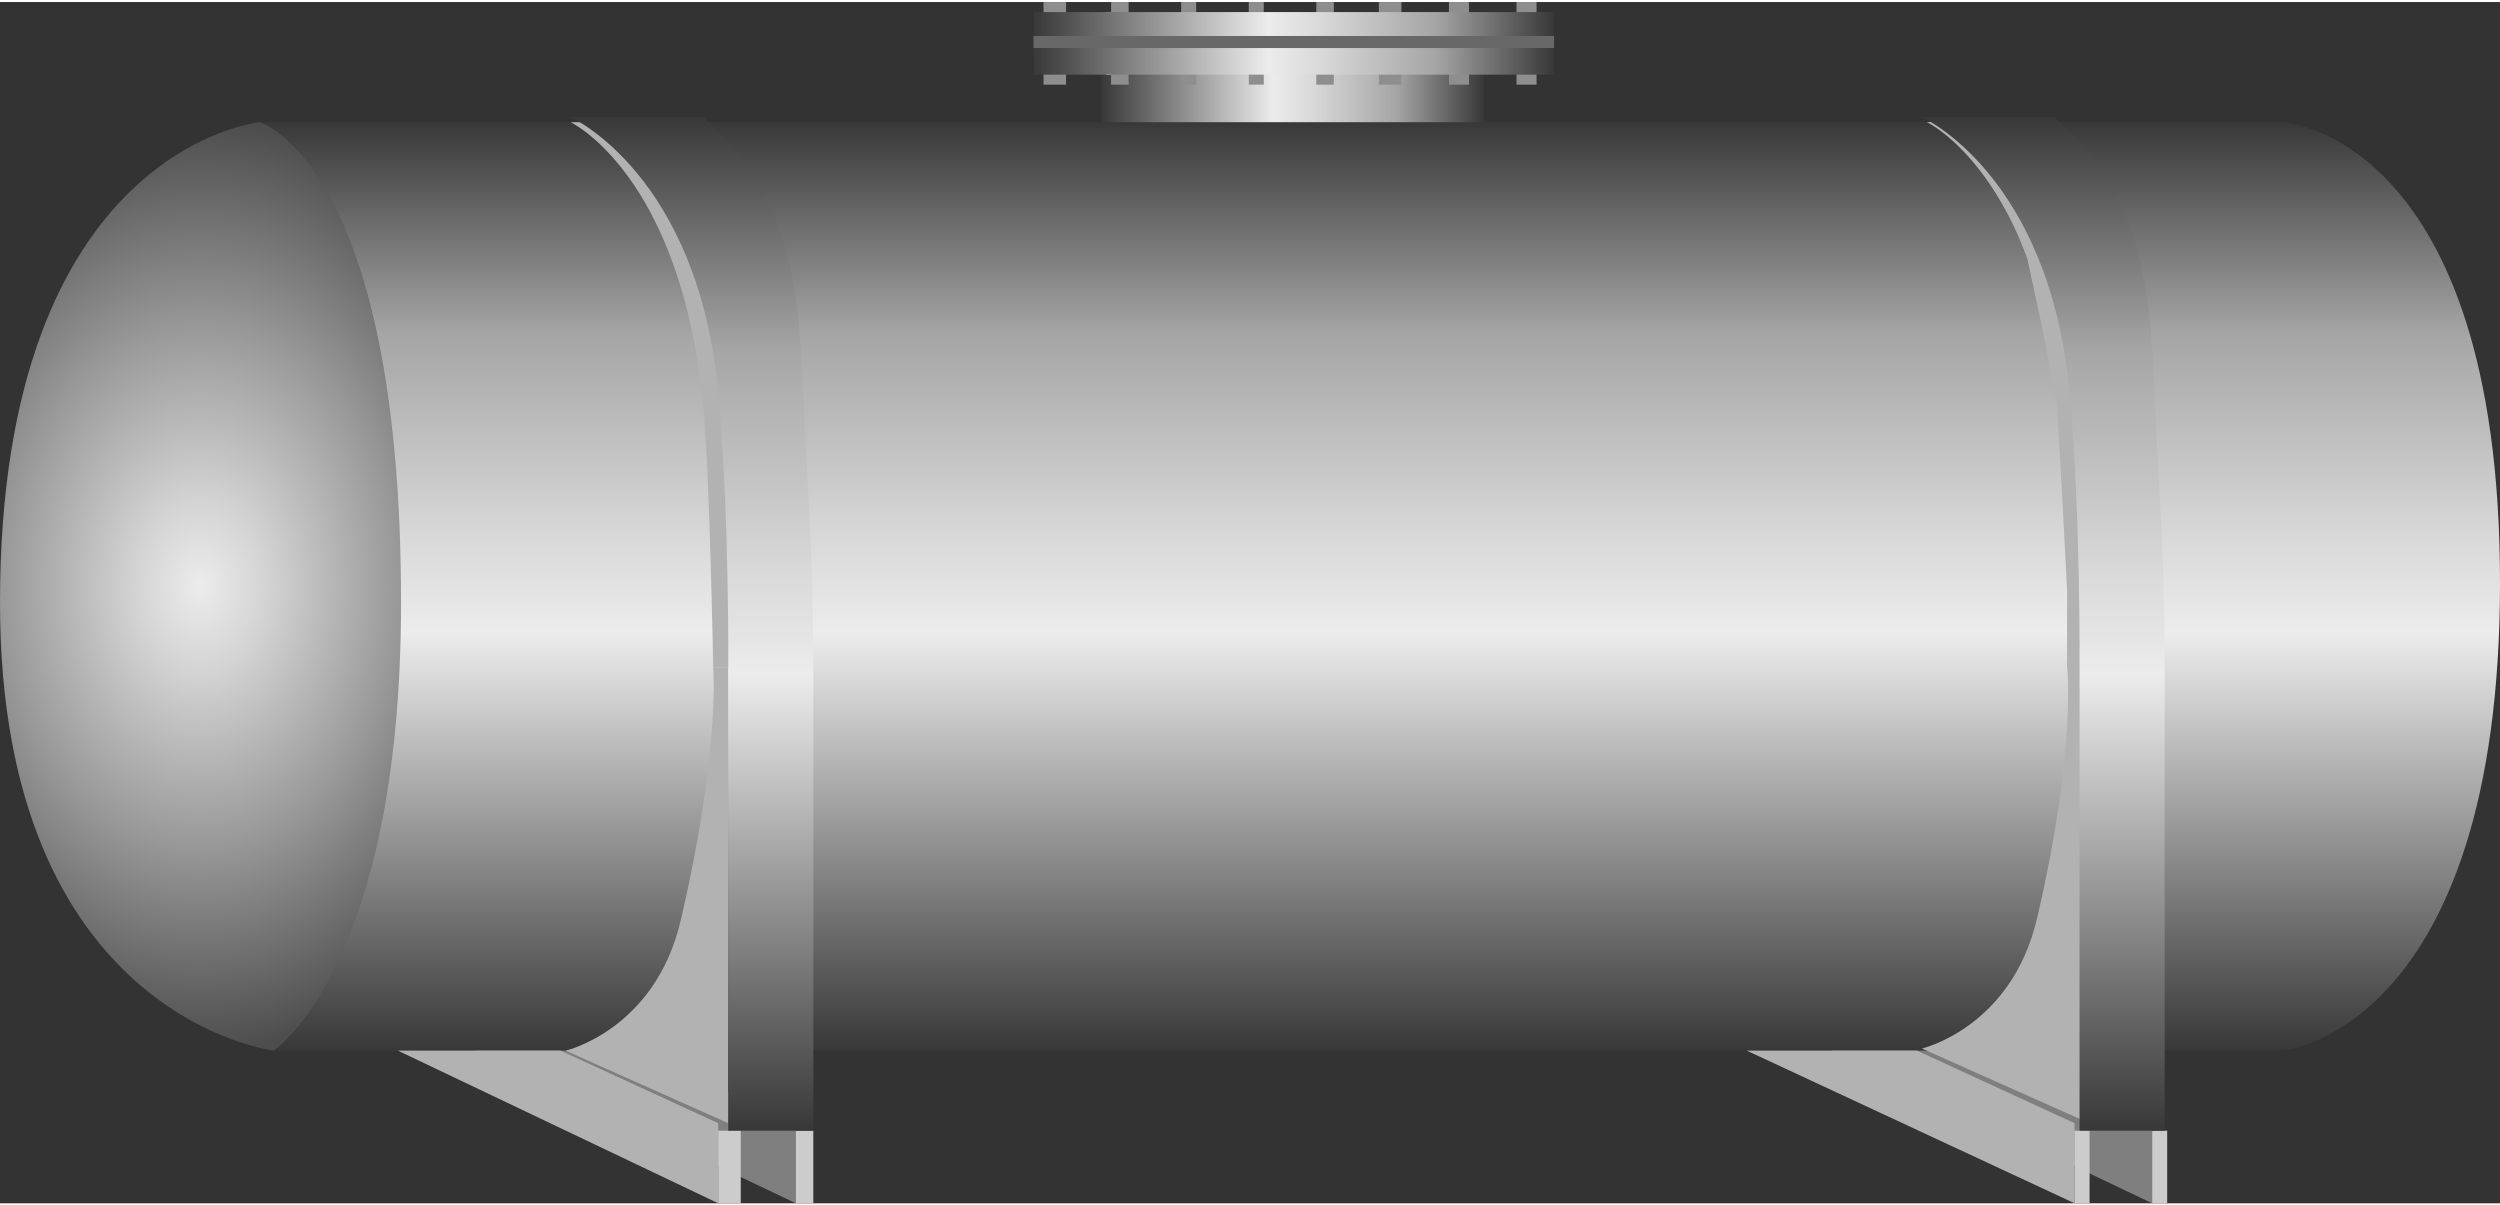 <!DOCTYPE svg PUBLIC "-//W3C//DTD SVG 1.1//EN" "http://www.w3.org/Graphics/SVG/1.1/DTD/svg11.dtd"><svg version="1.1" xmlns="http://www.w3.org/2000/svg" xmlns:xlink="http://www.w3.org/1999/xlink" width="112px" height="54px" viewBox="0 0 112.5 54.058" enable-background="new 0 0 112.5 54.058" xml:space="preserve">
<rect x="0" y="0" width="112.5" height="54.058" fill="#333333" stroke="none"/>
<g id="Group_Port">
	<linearGradient id="SVGID_1_" gradientUnits="userSpaceOnUse" x1="49.549" y1="4.474" x2="66.779" y2="4.474">
		<stop offset="0" style="stop-color:#383838" />
		<stop offset="0.45" style="stop-color:#ECECEC" />
		<stop offset="0.55" style="stop-color:#D9D9D9" />
		<stop offset="0.76" style="stop-color:#A8A8A8" />
		<stop offset="0.77" style="stop-color:#A6A6A6" />
		<stop offset="1" style="stop-color:#383838" />
	</linearGradient>
	<path fill="url(#SVGID_1_)" d="M49.549,5.949h17.23V3h-17.23V5.949" />
	<path fill="#FFFFFF" d="M49.775,1.804h0.676v1.464h-0.676V1.804z" />
	<path fill="#FFFFFF" d="M49.775,1.804h0.676V0.452h-0.676V1.804z" />
	<path fill="#8E8E8E" d="M46.959,3.718h1.014V0h-1.014V3.718z" />
	<path fill="#8E8E8E" d="M50,3.718h0.788V0H50V3.718z" />
	<path fill="#8E8E8E" d="M53.153,3.718h0.675V0h-0.675V3.718z" />
	<path fill="#8E8E8E" d="M56.194,3.718h0.675V0h-0.675V3.718z" />
	<path fill="#8E8E8E" d="M59.234,3.718h0.788V0h-0.788V3.718z" />
	<path fill="#8E8E8E" d="M62.049,3.718h1.014V0h-1.014V3.718z" />
	<path fill="#8E8E8E" d="M65.203,3.718h0.9V0h-0.9V3.718z" />
	<path fill="#8E8E8E" d="M68.243,3.718h0.901V0h-0.901V3.718z" />
	<linearGradient id="SVGID_2_" gradientUnits="userSpaceOnUse" x1="46.509" y1="2.536" x2="69.933" y2="2.536">
		<stop offset="0" style="stop-color:#383838" />
		<stop offset="0.45" style="stop-color:#ECECEC" />
		<stop offset="0.55" style="stop-color:#D9D9D9" />
		<stop offset="0.76" style="stop-color:#A8A8A8" />
		<stop offset="0.77" style="stop-color:#A6A6A6" />
		<stop offset="1" style="stop-color:#383838" />
	</linearGradient>
	<path fill="url(#SVGID_2_)" d="M46.509,1.804h23.424v1.464H46.509V1.804" />
	<linearGradient id="SVGID_3_" gradientUnits="userSpaceOnUse" x1="46.509" y1="1.128" x2="69.933" y2="1.128">
		<stop offset="0" style="stop-color:#383838" />
		<stop offset="0.45" style="stop-color:#ECECEC" />
		<stop offset="0.55" style="stop-color:#D9D9D9" />
		<stop offset="0.76" style="stop-color:#A8A8A8" />
		<stop offset="0.77" style="stop-color:#A6A6A6" />
		<stop offset="1" style="stop-color:#383838" />
	</linearGradient>
	<path fill="url(#SVGID_3_)" d="M46.509,1.804h23.424V0.452H46.509V1.804" />
	<rect x="46.509" y="1.528" fill="#686868" width="23.424" height="0.542" />
</g>
<g id="Group_TankBody">
	<linearGradient id="SVGID_4_" gradientUnits="userSpaceOnUse" x1="62.094" y1="47.187" x2="62.094" y2="5.408">
		<stop offset="0" style="stop-color:#383838" />
		<stop offset="0.45" style="stop-color:#ECECEC" />
		<stop offset="0.55" style="stop-color:#D9D9D9" />
		<stop offset="0.76" style="stop-color:#A8A8A8" />
		<stop offset="0.77" style="stop-color:#A6A6A6" />
		<stop offset="1" style="stop-color:#383838" />
	</linearGradient>
	<path fill="url(#SVGID_4_)" d="M102.763,5.407H11.688l0.625,41.78h90.45c0,0,9.737-0.991,9.737-21.059   C112.5,6.029,102.763,5.407,102.763,5.407z" />
	
		<radialGradient id="SVGID_5_" cx="56.14" cy="-20.488" r="16.09" gradientTransform="matrix(1 0 0 1.3 -47.116 52.932)" gradientUnits="userSpaceOnUse">
		<stop offset="0" style="stop-color:#ECECEC" />
		<stop offset="0.18" style="stop-color:#D4D4D4" />
		<stop offset="0.56" style="stop-color:#989898" />
		<stop offset="1" style="stop-color:#4D4D4D" />
	</radialGradient>
	<path fill="url(#SVGID_5_)" d="M0,27.029c0,18.672,12.313,20.158,12.313,20.158s5.734-3.813,5.734-20.158   c0-19.755-6.359-21.622-6.359-21.622S0,6.546,0,27.029z" />
</g>
<g id="Group_Tank_Support">
	<path fill="#7F7F7F" d="M28.829,47.187h-7.432l14.415,6.869v-3.604L28.829,47.187z" />
	<path fill="#7F7F7F" d="M89.752,47.187h-7.319l14.414,6.869v-3.604L89.752,47.187z" />
	<path fill="#B2B2B2" d="M25.225,47.187h-7.32l14.415,6.869v-3.604L25.225,47.187z" />
	<path fill="#B2B2B2" d="M86.262,47.187h-7.658l14.752,6.869v-3.604L86.262,47.187z" />
	<path fill="#CCCCCC" d="M32.32,54.056h1.014v-3.266H32.32V54.056z" />
	<path fill="#CCCCCC" d="M93.355,54.056h0.676v-3.266h-0.676V54.056z" />
	<path fill="#CCCCCC" d="M35.811,54.056h0.788v-3.266h-0.788V54.056z" />
	<path fill="#CCCCCC" d="M96.847,54.056h0.676v-3.266h-0.676V54.056z" />
	<path fill="#B2B2B2" d="M32.095,29.957c0,0,0.322,3.739-1.464,11.374c-1.152,4.925-5.18,5.856-5.18,5.856l7.32,3.266V29.957H32.095   z" />
	<path fill="#B2B2B2" d="M93.018,29.861c0,0,0.436,3.739-1.351,11.374c-1.151,4.925-5.181,5.856-5.181,5.856l7.32,3.266V29.861   H93.018z" />
	<path fill="#B2B2B2" d="M32.095,29.957h2.815L30.405,5.407h-4.729c0,0,4.948,2.328,5.968,12.725   C31.933,21.076,32.095,29.957,32.095,29.957z" />
	<path fill="#B2B2B2" d="M93.018,29.957h2.928L91.217,5.407h-4.505l1.126,0.45l1.238,1.239l1.127,1.802l1.014,2.59l0.676,3.153   l0.675,3.491l0.226,4.054l0.225,4.279V29.957z" />
	<path fill="#B2B2B2" d="M93.132,29.957h2.814L91.442,5.407h-4.73c0,0,4.948,2.328,5.969,12.725   C92.97,21.076,93.132,29.957,93.132,29.957z" />
	<linearGradient id="SVGID_6_" gradientUnits="userSpaceOnUse" x1="31.137" y1="50.791" x2="31.137" y2="5.183">
		<stop offset="0" style="stop-color:#383838" />
		<stop offset="0.45" style="stop-color:#ECECEC" />
		<stop offset="0.55" style="stop-color:#D9D9D9" />
		<stop offset="0.76" style="stop-color:#A8A8A8" />
		<stop offset="0.77" style="stop-color:#A6A6A6" />
		<stop offset="1" style="stop-color:#383838" />
	</linearGradient>
	<path fill="url(#SVGID_6_)" d="M36.148,17.682c-0.203-5.69-0.899-9.279-4.504-12.5h-5.968c0,0,5.767,2.565,6.657,12.5   c0.494,5.514,0.438,12.274,0.438,12.274v20.834h3.829c0,0,0-15.625,0-20.834C36.599,24.323,36.267,20.996,36.148,17.682z" />
	<linearGradient id="SVGID_7_" gradientUnits="userSpaceOnUse" x1="91.948" y1="50.791" x2="91.948" y2="5.183">
		<stop offset="0" style="stop-color:#383838" />
		<stop offset="0.45" style="stop-color:#ECECEC" />
		<stop offset="0.55" style="stop-color:#D9D9D9" />
		<stop offset="0.76" style="stop-color:#A8A8A8" />
		<stop offset="0.77" style="stop-color:#A6A6A6" />
		<stop offset="1" style="stop-color:#383838" />
	</linearGradient>
	<path fill="url(#SVGID_7_)" d="M96.959,17.682c-0.203-5.69-0.898-9.279-4.504-12.5h-5.969c0,0,5.767,2.565,6.656,12.5   c0.494,5.514,0.438,12.274,0.438,12.274v20.834h3.829c0,0,0-15.625,0-20.834C97.41,24.323,97.077,20.996,96.959,17.682z" />
</g>
</svg>